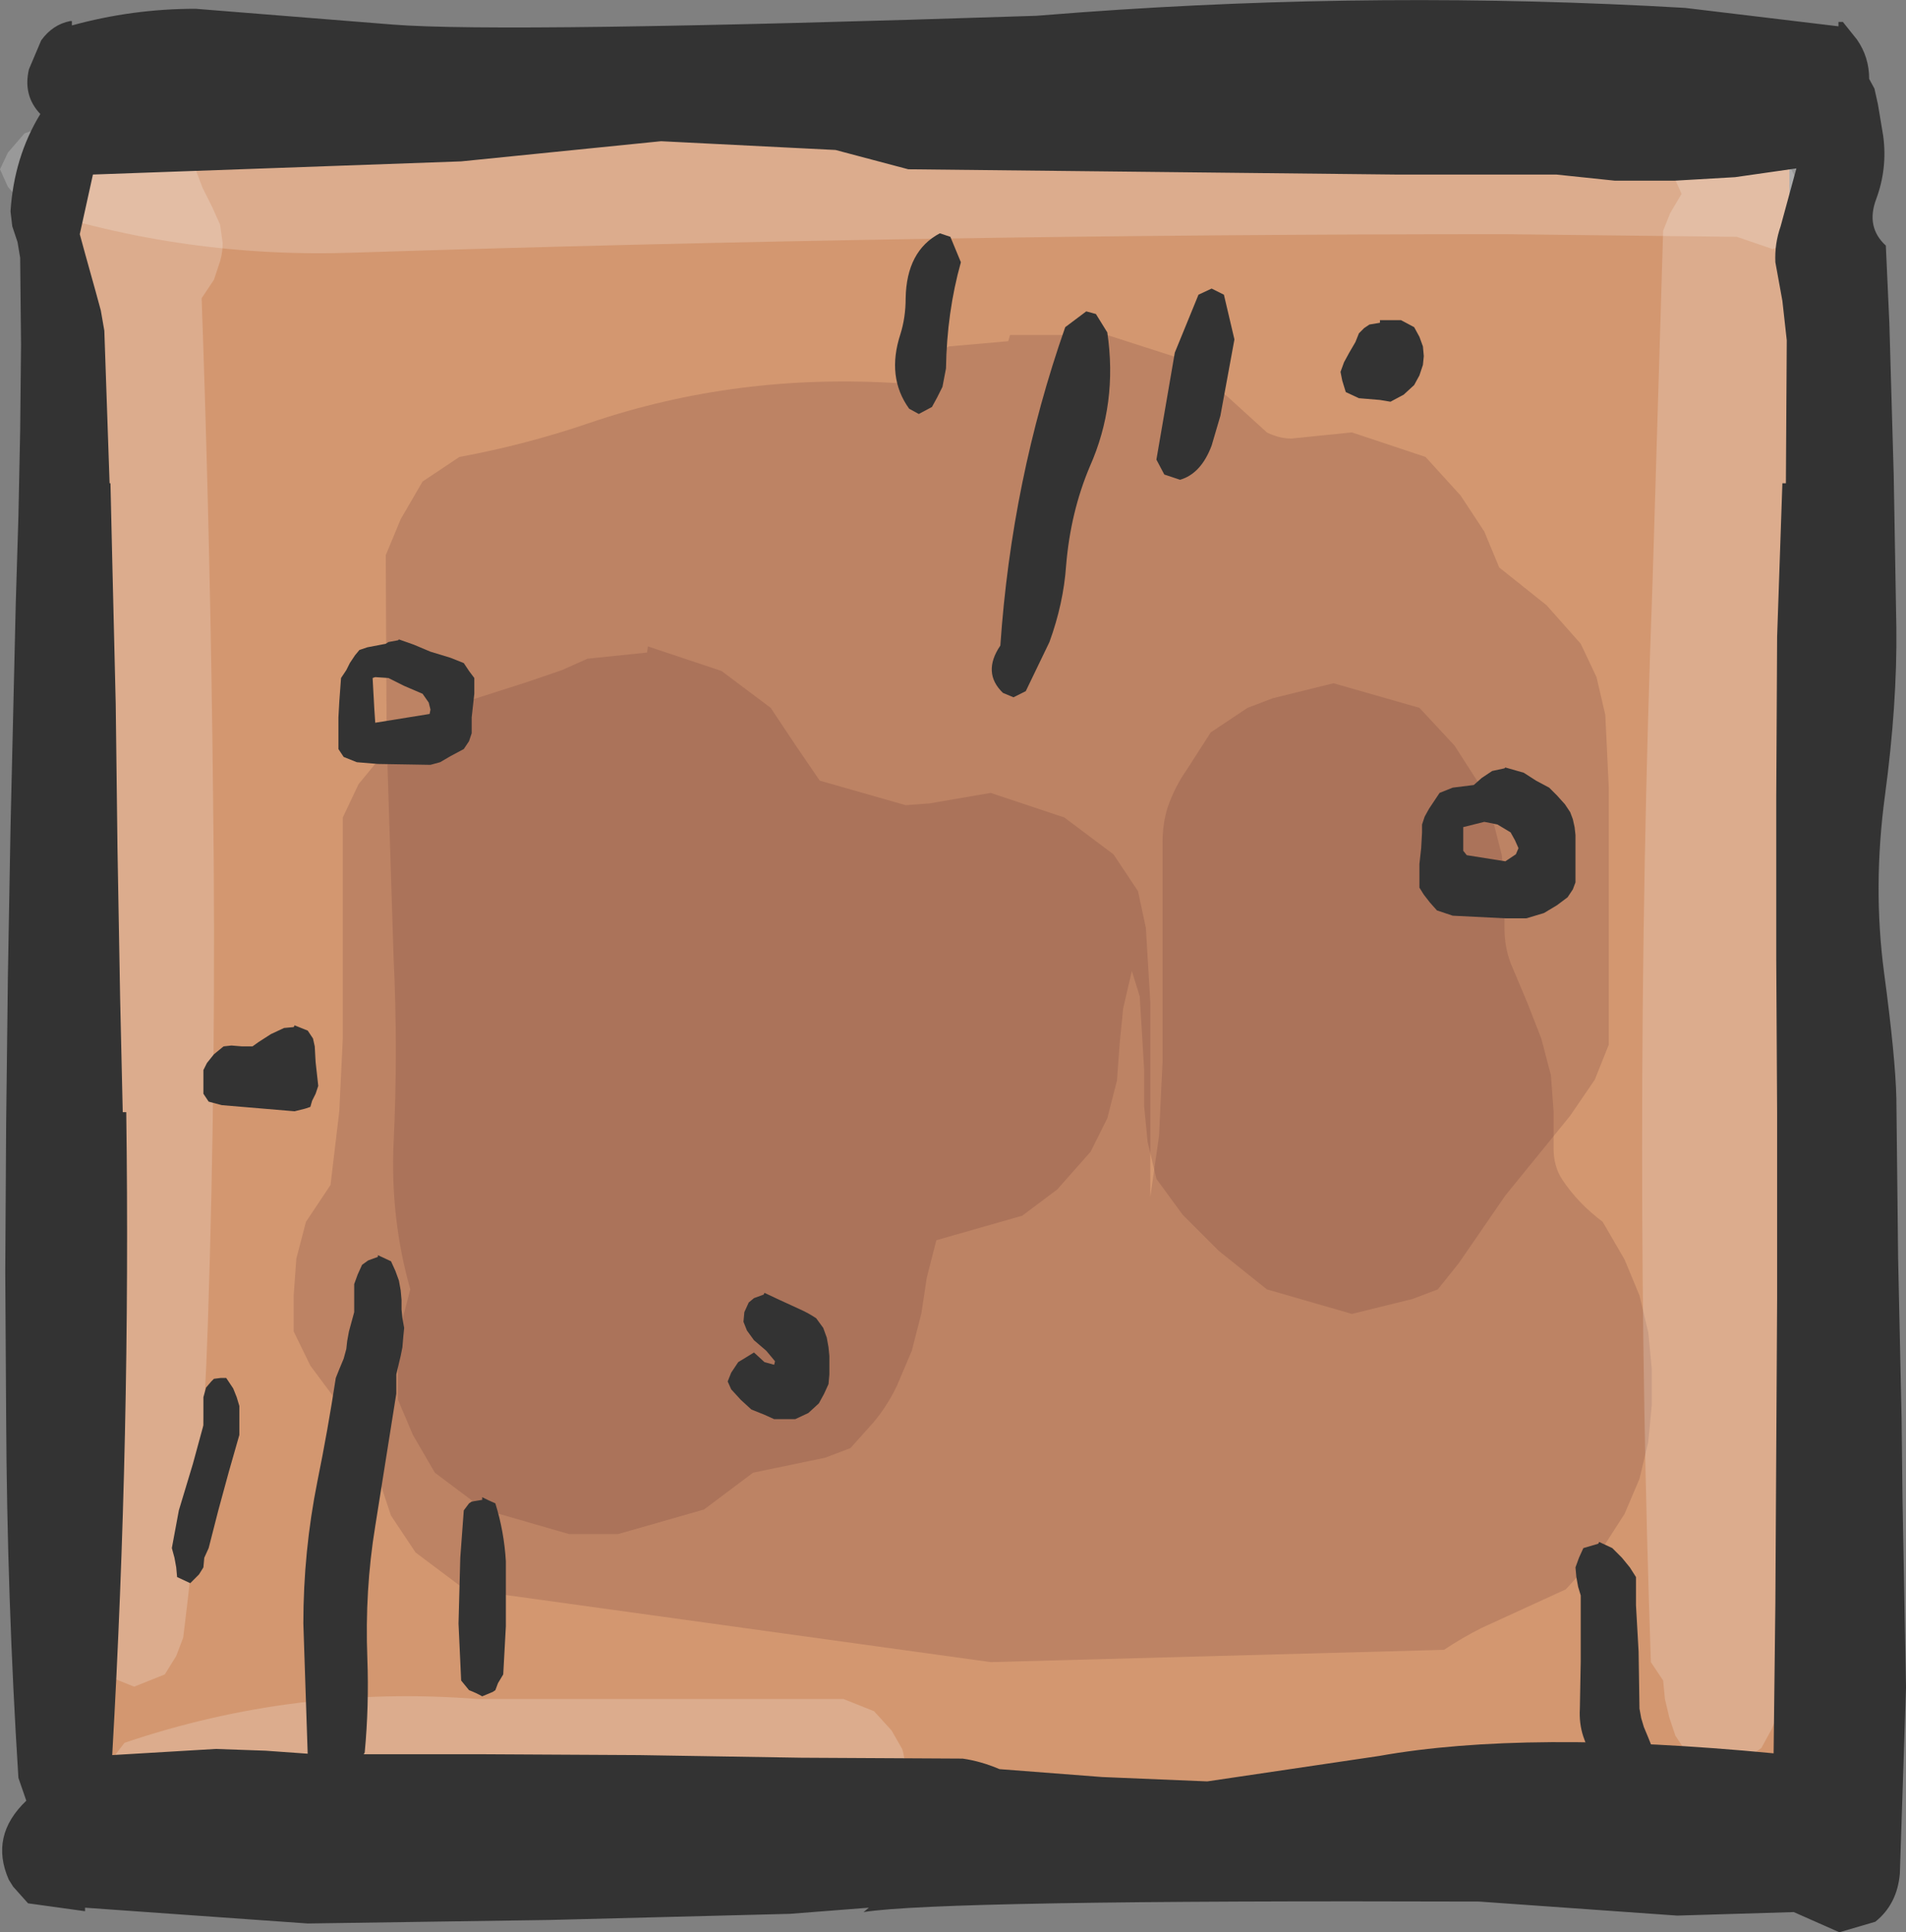 <?xml version="1.0" encoding="UTF-8" standalone="no"?>
<svg xmlns:xlink="http://www.w3.org/1999/xlink" height="110.15px" width="108.7px" xmlns="http://www.w3.org/2000/svg">
  <rect width="100%" height="100%" fill="#808080" stroke="none"/>
  <g transform="matrix(1.0, 0.0, 0.0, 1.0, 54.35, 55.1)">
    <path d="M47.7 -50.3 L47.7 49.2 -50.65 49.2 -50.65 -50.3 47.7 -50.3" fill="#d39770" fill-rule="evenodd" stroke="none"/>
    <path d="M33.85 -20.6 L35.8 -18.4 36.7 -16.5 37.2 -14.35 37.4 -10.2 37.4 -3.95 37.4 0.25 37.4 4.45 36.6 6.45 35.2 8.5 31.5 13.05 28.85 16.9 27.65 18.4 26.2 18.95 22.75 19.8 17.9 18.4 15.15 16.2 13.1 14.15 11.6 12.1 11.1 10.0 10.9 7.95 10.9 5.85 10.65 1.7 10.2 0.25 9.7 2.4 9.5 4.45 9.35 6.5 8.8 8.65 7.85 10.55 5.95 12.7 3.95 14.2 -0.95 15.6 -1.5 17.75 -1.8 19.75 -2.35 21.9 -3.2 23.9 Q-3.75 25.05 -4.55 26.0 L-5.85 27.45 -7.3 28.0 -11.4 28.85 -14.2 30.95 -19.1 32.35 -21.9 32.35 -26.75 30.95 -29.55 28.85 -30.8 26.7 -31.65 24.7 -31.65 22.6 -31.5 20.5 -30.95 18.4 Q-32.1 14.35 -31.9 10.0 -31.65 4.8 -31.9 -0.45 L-32.3 -13.0 -32.35 -23.45 -31.5 -25.5 -30.25 -27.65 -28.15 -29.05 Q-24.35 -29.75 -20.7 -31.0 -12.3 -33.85 -3.05 -33.25 L-1.55 -34.5 -0.25 -35.35 3.15 -35.65 3.25 -36.0 8.8 -36.0 13.0 -34.65 15.7 -32.45 17.9 -30.45 Q18.6 -30.1 19.3 -30.1 L22.75 -30.45 26.95 -29.05 28.95 -26.85 30.3 -24.8 31.15 -22.75 33.85 -20.6" fill="#663333" fill-opacity="0.2" fill-rule="evenodd" stroke="none"/>
    <path d="M16.8 -14.75 L18.25 -15.3 21.7 -16.15 26.6 -14.75 28.6 -12.6 29.95 -10.5 30.75 -8.5 31.3 -6.35 31.45 -4.3 31.45 -2.2 Q31.45 -1.15 31.8 -0.2 L32.75 2.05 33.55 4.1 34.1 6.2 34.25 8.25 34.25 10.35 Q34.25 11.4 34.75 12.15 35.65 13.5 37.05 14.55 L38.3 16.7 39.15 18.75 39.65 20.85 39.85 22.9 39.85 25.0 39.65 27.1 39.15 29.2 38.3 31.2 36.95 33.3 34.95 35.5 30.15 37.7 Q29.05 38.25 28.0 38.95 L2.15 39.65 -27.85 35.5 -30.65 33.4 -32.05 31.3 -32.75 29.2 -33.4 27.1 -34.9 25.1 -36.65 22.75 -37.6 20.8 -37.6 18.75 -37.45 16.65 -36.9 14.55 -35.5 12.45 -35.0 8.25 -34.8 4.1 -34.8 -0.1 -34.8 -4.3 -34.8 -8.5 -33.9 -10.4 -32.05 -12.65 -30.65 -14.05 -29.2 -14.65 -24.35 -16.2 -22.3 -16.9 -20.85 -17.55 -17.45 -17.9 -17.4 -18.25 -13.2 -16.85 -10.4 -14.75 -9.0 -12.65 -7.6 -10.6 -2.7 -9.2 -1.35 -9.3 2.15 -9.9 6.35 -8.5 9.15 -6.4 10.55 -4.3 11.0 -2.2 11.25 2.0 11.25 4.1 11.25 8.25 11.25 10.35 11.25 12.45 11.25 13.15 11.75 9.65 11.95 5.45 11.95 1.3 11.95 -2.9 11.95 -7.1 Q11.95 -8.15 12.25 -9.1 12.65 -10.25 13.35 -11.25 L14.7 -13.35 16.8 -14.75" fill="#663333" fill-opacity="0.2" fill-rule="evenodd" stroke="none"/>
    <path d="M47.1 -46.45 L47.8 -45.45 48.35 -44.35 48.5 -43.35 48.35 -42.35 47.8 -41.25 Q47.45 -27.15 48.05 -13.0 48.7 2.65 48.65 18.4 48.65 28.4 48.15 38.25 L47.8 39.3 47.55 40.4 47.4 41.4 47.1 42.45 46.7 43.45 46.1 44.55 45.3 45.1 44.0 45.6 41.9 44.9 41.2 43.85 40.85 42.8 40.6 41.75 40.5 40.7 39.8 39.65 Q39.3 25.1 39.3 10.35 39.3 -5.95 39.9 -22.05 L40.5 -41.95 40.9 -42.95 41.55 -44.05 41.1 -45.05 40.5 -46.1 40.65 -47.1 41.2 -48.2 42.6 -48.5 43.3 -48.55 45.75 -47.5 47.1 -46.45" fill="#ffffff" fill-opacity="0.2" fill-rule="evenodd" stroke="none"/>
    <path d="M49.55 -44.75 L49.65 -43.7 49.2 -42.65 48.5 -41.6 46.75 -40.9 44.7 -41.6 31.45 -41.75 Q-1.35 -41.75 -34.1 -40.7 -43.85 -40.35 -52.95 -43.35 L-53.9 -44.45 -54.35 -45.45 -53.9 -46.4 -52.95 -47.5 -50.85 -48.2 -49.5 -48.55 -48.1 -48.9 -43.9 -49.1 -43.9 -49.25 -34.15 -49.25 31.45 -48.8 45.4 -48.55 47.1 -47.85 48.5 -46.8 49.15 -45.75 49.55 -44.75" fill="#ffffff" fill-opacity="0.2" fill-rule="evenodd" stroke="none"/>
    <path d="M-43.95 -48.5 L-43.2 -47.5 -43.2 -46.45 -43.2 -45.45 -42.8 -44.4 -42.25 -43.3 -41.8 -42.3 -41.65 -41.25 Q-41.65 -40.7 -41.8 -40.2 L-42.15 -39.15 -42.85 -38.1 Q-42.35 -24.05 -42.2 -9.85 -42.0 5.45 -42.5 20.5 -42.8 29.5 -43.9 38.25 L-44.3 39.3 -44.95 40.35 -46.7 41.05 -48.45 40.35 -49.5 39.3 Q-50.5 24.75 -50.7 10.0 L-50.9 -21.35 -50.55 -40.2 -50.35 -41.2 -49.85 -42.3 -50.1 -43.35 -50.2 -44.4 -50.2 -45.45 -50.2 -47.5 -49.7 -48.5 -48.8 -49.6 -46.75 -50.1 -46.7 -50.3 -44.95 -49.6 -43.95 -48.5" fill="#ffffff" fill-opacity="0.2" fill-rule="evenodd" stroke="none"/>
    <path d="M-6.25 41.75 L-4.5 42.45 -3.5 43.55 -2.9 44.6 Q-2.75 45.05 -2.75 45.6 L-3.15 46.6 -3.8 47.7 -4.85 48.4 -6.25 48.75 -27.15 48.65 -45.3 47.7 -47.05 47.0 -47.6 45.9 -47.75 44.9 -47.25 44.25 Q-37.5 40.95 -27.15 41.75 L-6.25 41.75" fill="#ffffff" fill-opacity="0.2" fill-rule="evenodd" stroke="none"/>
    <path d="M15.95 -45.25 L6.75 -45.35 -2.55 -45.45 -6.7 -46.55 -16.65 -47.05 -28.05 -45.9 -49.05 -45.15 -49.8 -41.75 -49.5 -40.65 -48.9 -38.5 -48.6 -37.4 -48.4 -36.25 -48.1 -27.55 -48.05 -27.55 -47.95 -23.25 -47.75 -14.95 -47.65 -6.75 -47.5 1.75 -47.35 8.3 -47.15 8.3 Q-46.9 26.65 -47.95 44.95 L-42.05 44.6 -39.2 44.7 -36.4 44.9 -31.7 44.9 -27.1 44.9 -17.9 44.95 -8.65 45.1 0.55 45.15 Q1.6 45.3 2.65 45.75 L8.5 46.2 14.5 46.45 24.3 45.0 Q32.7 43.5 46.8 44.85 L46.9 36.3 46.95 27.65 47.0 18.95 47.0 16.25 47.0 10.25 47.0 8.7 47.0 8.3 46.95 -0.5 46.95 -9.6 47.0 -18.8 47.3 -27.55 47.5 -27.55 47.55 -35.7 47.3 -37.95 46.9 -40.15 Q46.85 -41.2 47.2 -42.2 L48.1 -45.5 44.6 -45.0 41.15 -44.8 37.75 -44.8 34.4 -45.15 25.2 -45.15 15.95 -45.25 M41.75 -54.65 L50.5 -53.6 50.5 -53.85 50.75 -53.85 51.55 -52.85 Q52.25 -51.85 52.25 -50.6 L52.55 -50.05 52.75 -49.15 53.05 -47.35 Q53.3 -45.5 52.65 -43.75 52.05 -42.15 53.2 -41.1 L53.4 -36.7 53.65 -28.0 53.8 -19.3 Q53.85 -14.95 53.15 -9.75 52.45 -4.55 53.1 0.35 53.75 5.2 53.8 7.5 L53.85 12.0 53.9 16.6 54.0 21.2 54.1 25.8 54.15 30.35 54.35 41.1 54.0 51.7 Q53.85 53.45 52.6 54.45 L50.55 55.05 47.95 53.9 41.3 54.1 30.0 53.3 Q-0.75 53.2 -5.1 53.9 L-4.8 53.65 -9.3 54.0 -23.05 54.35 -36.8 54.55 -49.5 53.65 -49.5 53.85 -52.75 53.4 -53.6 52.45 -53.85 52.05 Q-54.95 49.55 -52.85 47.55 L-53.3 46.25 Q-53.95 36.0 -54.0 25.65 L-54.05 17.4 -54.0 9.0 -53.9 0.55 -53.75 -7.95 -53.45 -20.75 -53.3 -25.65 -53.2 -30.55 -53.15 -35.45 -53.2 -40.4 -53.35 -41.3 -53.65 -42.2 -53.75 -43.05 Q-53.55 -46.15 -52.05 -48.6 -53.05 -49.65 -52.7 -51.15 L-52.0 -52.8 Q-51.35 -53.7 -50.35 -53.9 L-50.25 -53.9 -50.25 -53.65 Q-46.8 -54.6 -43.2 -54.6 L-31.95 -53.7 Q-25.7 -53.2 4.75 -54.2 L7.35 -54.4 Q24.55 -55.65 41.75 -54.65" fill="#333333" fill-rule="evenodd" stroke="none"/>
    <path d="M-40.85 24.55 L-40.7 25.05 -40.7 25.6 -40.7 26.15 -40.7 26.7 -41.3 28.8 -41.9 31.0 -42.45 33.15 -42.7 33.7 -42.75 34.25 -43.0 34.65 -43.5 35.15 -44.25 34.8 -44.3 34.25 -44.4 33.7 -44.55 33.15 -44.15 31.0 -43.35 28.35 -42.75 26.15 -42.75 25.6 -42.75 25.05 -42.75 24.55 -42.6 24.0 -42.3 23.65 -42.15 23.5 -41.75 23.45 -41.45 23.45 -41.05 24.05 -40.85 24.55" fill="#333333" fill-rule="evenodd" stroke="none"/>
    <path d="M-32.8 16.45 L-32.05 16.8 -31.8 17.35 -31.6 17.9 -31.5 18.45 -31.45 19.0 -31.45 19.55 -31.4 20.05 -31.3 20.6 -31.35 21.1 -31.4 21.7 -31.5 22.2 -31.75 23.25 -31.75 23.8 -31.75 24.35 -32.95 31.9 Q-33.55 35.55 -33.4 39.45 -33.3 42.15 -33.55 44.8 L-33.85 45.35 -34.15 45.9 -34.45 46.2 -35.2 46.4 -36.2 46.05 -36.5 45.5 -36.8 44.95 -37.05 37.45 Q-37.05 33.35 -36.25 29.35 -35.65 26.4 -35.2 23.45 L-35.0 22.95 -34.75 22.35 -34.6 21.8 -34.55 21.35 -34.45 20.8 -34.15 19.7 -34.15 19.15 -34.15 18.6 -34.15 18.1 -33.95 17.55 -33.7 17.0 -33.35 16.75 -32.8 16.55 -32.8 16.45" fill="#333333" fill-rule="evenodd" stroke="none"/>
    <path d="M-26.1 30.6 Q-25.6 32.2 -25.5 33.9 L-25.5 37.6 -25.65 40.35 -25.95 40.85 -26.1 41.25 -26.25 41.35 -26.85 41.6 Q-27.2 41.4 -27.6 41.25 L-28.05 40.7 -28.2 37.45 -28.1 33.7 -27.9 31.0 -27.6 30.6 -27.45 30.5 -26.85 30.4 -26.85 30.25 Q-26.45 30.45 -26.1 30.6" fill="#333333" fill-rule="evenodd" stroke="none"/>
    <path d="M-1.2 -31.9 L-0.9 -32.45 -0.6 -33.05 -0.4 -34.1 Q-0.35 -37.3 0.45 -40.15 L-0.15 -41.6 -0.75 -41.8 Q-2.65 -40.8 -2.7 -38.1 -2.7 -37.0 -3.0 -36.05 -3.8 -33.6 -2.5 -31.8 L-1.95 -31.5 -1.2 -31.9" fill="#333333" fill-rule="evenodd" stroke="none"/>
    <path d="M2.85 -15.6 L3.45 -15.35 4.15 -15.7 5.5 -18.5 Q6.3 -20.7 6.45 -22.85 6.7 -25.9 7.8 -28.5 9.4 -32.1 8.8 -36.15 L8.15 -37.2 7.6 -37.35 6.4 -36.45 Q3.35 -27.75 2.7 -18.3 1.65 -16.75 2.85 -15.6" fill="#333333" fill-rule="evenodd" stroke="none"/>
    <path d="M12.05 -28.05 L12.95 -27.75 Q14.15 -28.1 14.75 -29.7 L15.25 -31.4 16.05 -35.75 15.45 -38.3 14.75 -38.65 14.0 -38.3 12.65 -35.0 11.6 -28.9 12.05 -28.05" fill="#333333" fill-rule="evenodd" stroke="none"/>
    <path d="M40.1 44.95 L40.25 45.5 40.4 46.05 40.55 46.6 40.7 47.15 40.65 47.7 40.4 48.25 39.95 48.75 39.25 49.15 38.35 48.75 37.6 47.7 36.75 46.1 35.95 43.9 Q35.7 43.15 35.75 42.3 L35.8 39.6 35.8 36.9 35.8 35.85 35.65 35.35 35.55 34.8 35.5 34.25 35.7 33.7 35.95 33.15 36.8 32.9 36.85 32.8 37.6 33.15 38.15 33.7 38.6 34.25 38.95 34.8 38.95 36.4 39.1 39.05 39.15 42.3 39.25 42.85 39.4 43.35 39.65 43.95 39.85 44.45 40.1 44.95" fill="#333333" fill-rule="evenodd" stroke="none"/>
    <path d="M-27.3 -16.45 L-27.3 -16.0 -27.3 -15.55 -27.4 -14.65 -27.45 -14.2 -27.45 -13.3 -27.6 -12.85 -27.9 -12.4 -28.65 -12.0 -29.25 -11.65 -29.8 -11.5 -32.8 -11.55 -34.0 -11.65 -34.75 -11.95 -35.05 -12.4 -35.05 -12.85 -35.05 -13.3 -35.05 -14.2 -35.0 -15.1 -34.9 -16.45 -34.6 -16.9 -34.4 -17.3 -34.1 -17.75 -33.85 -18.05 -33.4 -18.2 -32.35 -18.4 -32.2 -18.5 -31.65 -18.6 -31.6 -18.65 -30.75 -18.35 -29.8 -17.95 -28.65 -17.6 -27.9 -17.3 -27.6 -16.85 -27.3 -16.45 M-29.8 -14.65 L-29.9 -15.05 -30.25 -15.55 -31.3 -16.0 -32.2 -16.45 -32.95 -16.5 -33.1 -16.45 -33.05 -15.55 -33.0 -14.65 -32.95 -13.9 -29.85 -14.4 -29.8 -14.65" fill="#333333" fill-rule="evenodd" stroke="none"/>
    <path d="M24.35 -36.85 L25.55 -36.85 26.3 -36.45 26.6 -35.9 26.8 -35.35 26.85 -34.8 26.8 -34.3 26.6 -33.7 26.3 -33.15 25.7 -32.6 24.95 -32.2 24.35 -32.3 23.15 -32.4 22.4 -32.75 22.2 -33.4 22.1 -33.9 22.3 -34.45 22.6 -35.0 22.95 -35.6 23.15 -36.1 23.45 -36.4 23.75 -36.6 24.35 -36.7 24.35 -36.85" fill="#333333" fill-rule="evenodd" stroke="none"/>
    <path d="M29.7 -10.35 L30.15 -10.75 30.6 -11.05 30.75 -11.15 31.45 -11.3 31.5 -11.35 32.55 -11.05 33.25 -10.6 34.0 -10.2 34.45 -9.75 34.9 -9.25 35.2 -8.8 35.35 -8.4 35.45 -7.95 35.5 -7.5 35.5 -7.05 35.5 -6.15 35.5 -5.25 35.5 -4.8 35.35 -4.4 35.05 -3.95 34.45 -3.5 33.7 -3.05 32.7 -2.75 31.5 -2.75 28.5 -2.9 27.6 -3.2 27.2 -3.65 26.85 -4.1 26.6 -4.5 26.6 -4.95 26.6 -5.4 26.6 -5.85 26.7 -6.75 26.75 -7.65 26.75 -8.1 26.9 -8.55 27.15 -9.0 27.45 -9.45 27.75 -9.9 28.5 -10.2 29.7 -10.35 M29.1 -7.5 L29.1 -7.05 29.1 -6.6 29.3 -6.35 31.5 -6.0 32.1 -6.4 32.25 -6.75 32.05 -7.2 31.8 -7.65 31.05 -8.1 30.3 -8.25 29.1 -7.95 29.1 -7.5" fill="#333333" fill-rule="evenodd" stroke="none"/>
    <path d="M-38.9 3.85 L-38.15 3.5 -37.6 3.45 -37.55 3.35 -36.8 3.65 -36.5 4.1 -36.4 4.55 -36.35 5.45 -36.25 6.35 -36.2 6.8 -36.35 7.25 -36.55 7.65 -36.65 8.0 -36.95 8.1 -37.55 8.25 -41.7 7.9 -42.45 7.7 -42.75 7.25 -42.75 6.8 -42.75 6.35 -42.75 5.9 -42.55 5.5 -42.15 5.0 -41.6 4.55 -41.15 4.5 -40.55 4.55 -39.95 4.55 -39.6 4.3 -38.9 3.85" fill="#333333" fill-rule="evenodd" stroke="none"/>
    <path d="M-7.4 20.6 L-7.2 21.15 -7.1 21.7 -7.05 22.2 -7.05 22.7 -7.05 23.25 -7.1 23.8 -7.35 24.35 -7.65 24.9 -8.25 25.45 -9.0 25.8 -10.2 25.8 -10.75 25.55 -11.5 25.25 -12.1 24.7 -12.65 24.1 -12.85 23.65 -12.65 23.15 -12.25 22.55 -11.35 22.0 -10.75 22.55 -10.2 22.7 -10.15 22.5 -10.65 21.9 -11.35 21.3 -11.75 20.75 -11.95 20.25 -11.9 19.7 -11.65 19.15 -11.35 18.9 -10.8 18.7 -10.75 18.6 -9.9 19.0 -8.7 19.55 Q-8.25 19.75 -7.8 20.05 L-7.4 20.6" fill="#333333" fill-rule="evenodd" stroke="none"/>
  </g>
</svg>
